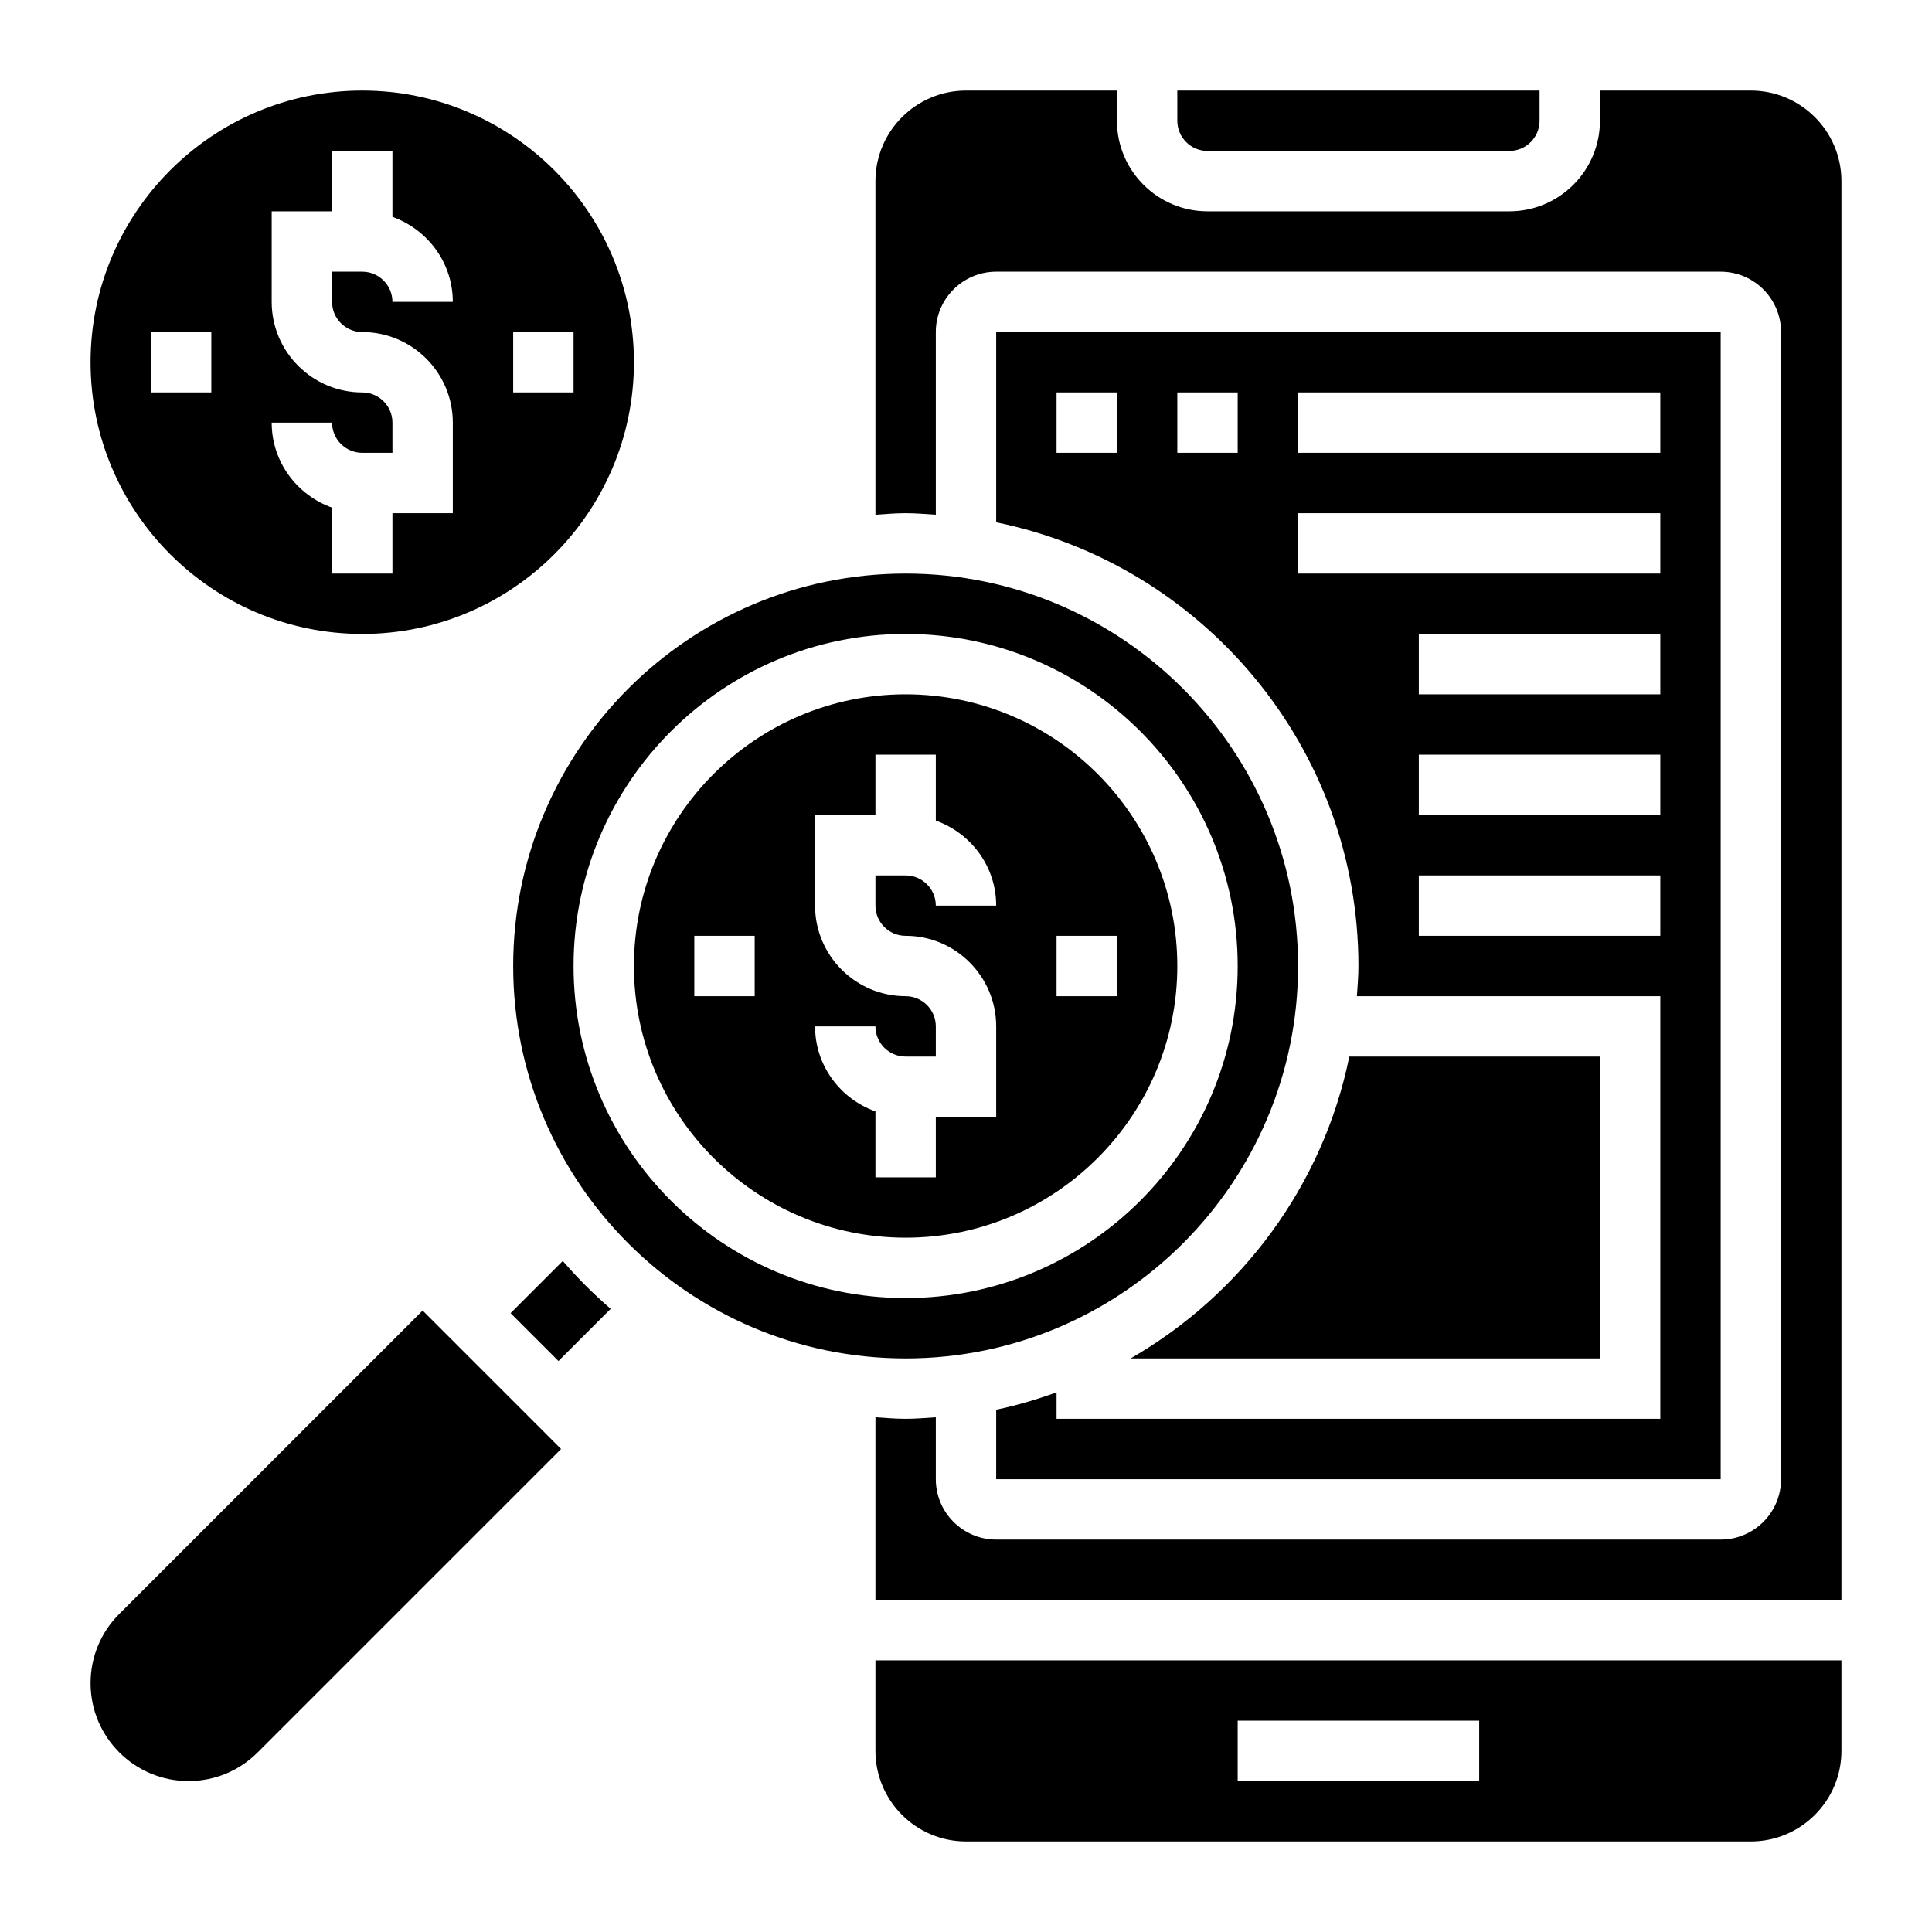 <svg id="Layer_35" enable-background="new 0 0 64 64" height="512" viewBox="0 0 64 64" width="512" xmlns="http://www.w3.org/2000/svg"><path d="m12 21c4.962 0 9-4.037 9-9s-4.038-9-9-9-9 4.037-9 9 4.038 9 9 9zm5-10h2v2h-2zm-5 2c-1.654 0-3-1.346-3-3v-3h2v-2h2v2.184c1.161.414 2 1.514 2 2.816h-2c0-.552-.449-1-1-1h-1v1c0 .552.449 1 1 1 1.654 0 3 1.346 3 3v3h-2v2h-2v-2.184c-1.161-.414-2-1.514-2-2.816h2c0 .552.449 1 1 1h1v-1c0-.552-.449-1-1-1zm-7-2h2v2h-2z"/><path d="m43 32c0-7.168-5.832-13-13-13s-13 5.832-13 13 5.832 13 13 13 13-5.832 13-13zm-24 0c0-6.065 4.935-11 11-11s11 4.935 11 11-4.935 11-11 11-11-4.935-11-11z"/><path d="m3.95 53.465c-.613.612-.95 1.426-.95 2.293 0 1.788 1.455 3.242 3.243 3.242.866 0 1.68-.337 2.293-.95l10.05-10.05-4.586-4.586z"/><path d="m18.643 41.771-1.729 1.729 1.586 1.586 1.729-1.729c-.567-.489-1.097-1.019-1.586-1.586z"/><path d="m39 32c0-4.963-4.038-9-9-9s-9 4.037-9 9 4.038 9 9 9 9-4.037 9-9zm-4-1h2v2h-2zm-10 2h-2v-2h2zm2 1h2c0 .552.449 1 1 1h1v-1c0-.552-.449-1-1-1-1.654 0-3-1.346-3-3v-3h2v-2h2v2.184c1.161.414 2 1.514 2 2.816h-2c0-.552-.449-1-1-1h-1v1c0 .552.449 1 1 1 1.654 0 3 1.346 3 3v3h-2v2h-2v-2.184c-1.161-.414-2-1.514-2-2.816z"/><path d="m44.698 35c-.872 4.277-3.576 7.888-7.246 10h15.548v-10z"/><path d="m40 5h10c.551 0 1-.448 1-1v-1h-12v1c0 .552.449 1 1 1z"/><path d="m29 58c0 1.654 1.346 3 3 3h26c1.654 0 3-1.346 3-3v-3h-32zm12-1h8v2h-8z"/><path d="m58 3h-5v1c0 1.654-1.346 3-3 3h-10c-1.654 0-3-1.346-3-3v-1h-5c-1.654 0-3 1.346-3 3v11.051c.332-.022.662-.051 1-.051s.668.029 1 .051v-6.051c0-1.103.897-2 2-2h24c1.103 0 2 .897 2 2v38c0 1.103-.897 2-2 2h-24c-1.103 0-2-.897-2-2v-2.051c-.332.022-.662.051-1 .051s-.668-.029-1-.051v6.051h32v-47c0-1.654-1.346-3-3-3z"/><path d="m33 46.698v2.302h24v-38h-24v6.302c6.838 1.394 12 7.454 12 14.698 0 .338-.029.668-.051 1h10.051v14h-20v-.875c-.65.231-1.313.433-2 .573zm22-19.698h-8v-2h8zm0-4h-8v-2h8zm-12-10h12v2h-12zm-6 2h-2v-2h2zm4 0h-2v-2h2zm2 4v-2h12v2zm4 12v-2h8v2z"/></svg>